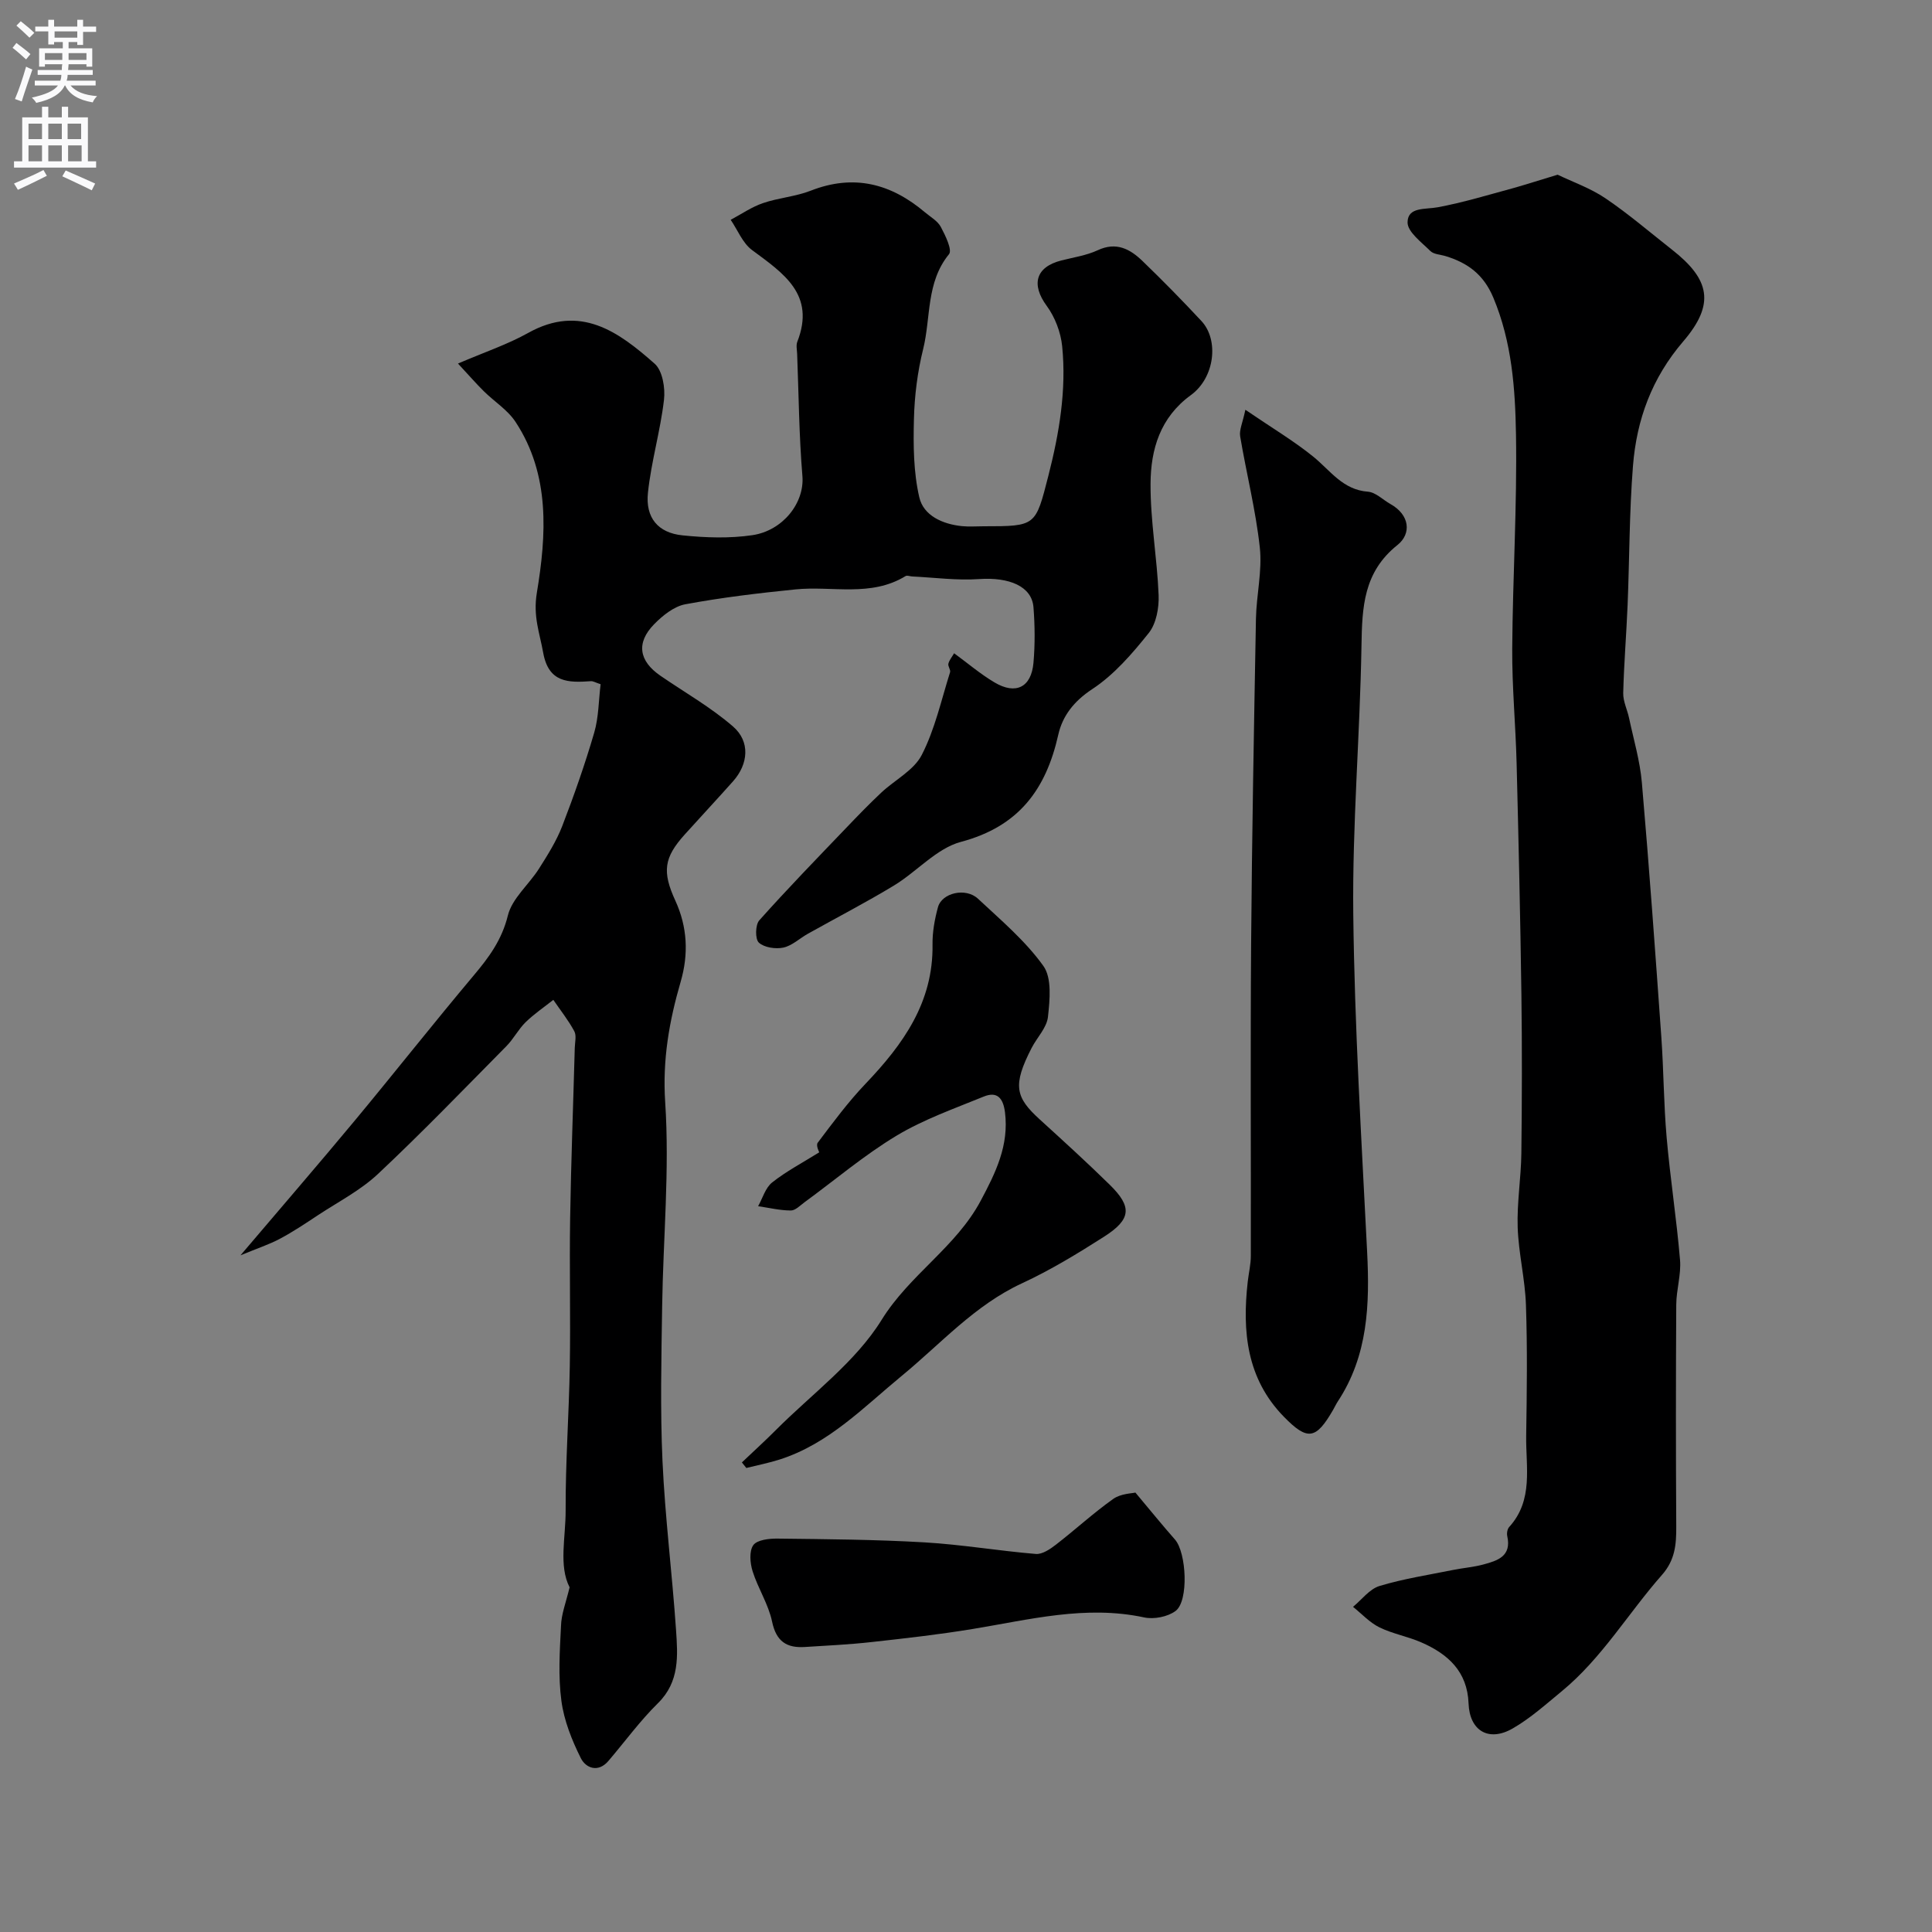 <svg enable-background="new 0 0 400 400" viewBox="0 0 400 400" xmlns="http://www.w3.org/2000/svg"><rect x="0" y="0" width="400" height="400" fill="#808080" stroke="none"/><g fill="#000001"><path d="m117.93 328.64c-2.29-4.47-.8-10.33-.82-15.96-.04-9.93.69-19.87.86-29.81.17-10.2-.09-20.4.07-30.6.19-11.77.64-23.54.96-35.31.03-1.17.39-2.55-.1-3.46-1.23-2.28-2.87-4.34-4.34-6.49-1.93 1.53-3.99 2.92-5.74 4.63-1.51 1.48-2.5 3.47-3.99 4.97-8.79 8.89-17.47 17.9-26.58 26.45-3.61 3.39-8.2 5.75-12.39 8.51-2.58 1.71-5.16 3.44-7.88 4.89-2.25 1.2-4.72 2-8.19 3.44 8.55-10.07 16.19-18.9 23.65-27.88 8.28-9.97 16.3-20.15 24.64-30.07 3.16-3.75 5.83-7.37 7.07-12.41.87-3.54 4.35-6.39 6.44-9.69 1.79-2.82 3.61-5.71 4.81-8.81 2.45-6.35 4.71-12.8 6.62-19.33.94-3.22.92-6.71 1.33-10.05-1.1-.36-1.56-.66-2-.63-4.66.33-8.77.36-9.89-5.9-.74-4.14-2.12-7.5-1.31-12.41 1.97-11.87 2.81-24.41-4.42-35.38-1.63-2.48-4.4-4.2-6.57-6.35-1.56-1.54-3-3.21-5.34-5.72 5.47-2.35 10.23-3.94 14.53-6.34 10.83-6.05 18.73-.22 26.19 6.37 1.63 1.44 2.22 5.04 1.93 7.49-.75 6.45-2.64 12.77-3.32 19.22-.55 5.19 2.1 8.32 7.16 8.83 4.78.49 9.74.66 14.47-.04 6.28-.93 10.81-6.66 10.35-12.24-.7-8.4-.76-16.86-1.09-25.3-.03-.83-.25-1.76.03-2.49 3.84-9.82-2.9-14.2-9.38-19.01-1.94-1.44-2.96-4.13-4.41-6.25 2.22-1.18 4.34-2.66 6.69-3.46 3.21-1.1 6.73-1.34 9.88-2.57 8.93-3.5 16.63-1.47 23.67 4.49 1.14.96 2.6 1.77 3.26 3 .94 1.77 2.42 4.78 1.7 5.66-4.77 5.84-3.73 13.09-5.35 19.64-1.17 4.71-1.79 9.64-1.91 14.49-.14 5.41-.1 10.98 1.11 16.2.87 3.79 4.81 5.56 8.82 5.97 1.48.15 3 .03 4.5.03 10.88 0 10.73-.04 13.4-10.44 2.26-8.84 3.77-17.75 2.86-26.84-.29-2.88-1.48-6.01-3.19-8.34-3.26-4.43-2.33-8.06 3.04-9.42 2.52-.64 5.18-1.03 7.51-2.11 3.86-1.81 6.71-.24 9.27 2.23 4.18 4.03 8.25 8.18 12.21 12.43 3.65 3.92 2.77 11.72-2.19 15.33-6.39 4.65-8.31 11.27-8.35 18.33-.05 7.69 1.36 15.38 1.67 23.08.1 2.62-.48 5.88-2.03 7.83-3.44 4.31-7.21 8.68-11.75 11.66-3.79 2.49-6.13 5.57-6.99 9.4-2.55 11.36-8.19 19.02-20.16 22.2-5.05 1.35-9.12 6.16-13.85 9.03-5.83 3.53-11.9 6.67-17.85 10-1.71.96-3.26 2.47-5.07 2.86-1.61.34-3.95-.01-5.07-1.03-.79-.72-.74-3.68.09-4.61 5.84-6.55 11.97-12.85 18.04-19.19 2.35-2.46 4.72-4.91 7.2-7.24 2.81-2.64 6.76-4.62 8.4-7.82 2.73-5.31 4.04-11.36 5.86-17.12.16-.5-.48-1.23-.35-1.76.18-.74.74-1.39 1.19-2.17 2.79 2.04 5.42 4.29 8.35 6.03 4.42 2.63 7.63 1.03 8.08-4.06.33-3.8.3-7.68 0-11.49-.34-4.33-4.99-6.27-11.26-5.84-4.59.32-9.24-.32-13.86-.54-.46-.02-1.04-.28-1.36-.08-7.2 4.41-15.19 1.99-22.81 2.76-7.63.77-15.27 1.68-22.8 3.08-2.34.44-4.69 2.33-6.45 4.13-3.77 3.85-3.15 7.61 1.31 10.67 5.04 3.46 10.43 6.52 15.02 10.5 3.61 3.12 3.18 7.78.02 11.34-3.29 3.7-6.68 7.32-9.99 11-4.36 4.83-4.72 7.72-1.96 13.74 2.49 5.43 2.76 11.04 1.1 16.75-2.37 8.15-3.79 16.14-3.21 24.96.93 14.02-.42 28.18-.63 42.28-.16 10.66-.41 21.35.07 31.99.53 11.66 2 23.27 2.8 34.92.37 5.37.79 10.79-3.74 15.24-3.73 3.67-6.85 7.97-10.26 11.96-2.15 2.51-4.69 1.44-5.7-.57-1.86-3.72-3.49-7.8-4.03-11.89-.68-5.08-.34-10.32-.08-15.47.05-2.4 1-4.79 1.78-8.02z"/><path d="m322.49 36.17c3.14 1.51 6.81 2.79 9.92 4.9 4.79 3.24 9.2 7.04 13.76 10.62 7.88 6.17 8.95 11.27 2.33 18.99-6.51 7.59-9.65 16.2-10.41 25.77-.76 9.56-.72 19.18-1.11 28.76-.25 6.09-.76 12.18-.91 18.28-.04 1.71.84 3.43 1.21 5.17.94 4.44 2.26 8.86 2.65 13.36 1.52 17.54 2.78 35.11 4.03 52.68.49 6.92.49 13.88 1.1 20.79.74 8.47 2.06 16.89 2.77 25.35.26 3.04-.76 6.17-.78 9.27-.09 15.32-.09 30.65 0 45.98.02 3.68-.24 6.89-2.95 9.97-7.01 7.95-12.45 17.26-20.75 24.09-3.28 2.7-6.5 5.6-10.15 7.7-4.97 2.87-8.94.5-9.15-5.17-.25-6.64-4.28-10.24-9.78-12.64-2.81-1.23-5.93-1.77-8.67-3.11-2.03-1-3.66-2.8-5.47-4.25 1.81-1.49 3.41-3.69 5.49-4.32 4.96-1.5 10.14-2.29 15.24-3.32 2.08-.42 4.22-.58 6.26-1.13 2.92-.79 5.88-1.7 4.94-5.88-.13-.58.02-1.47.4-1.88 5.08-5.59 3.42-12.44 3.52-18.92.14-9.01.26-18.04-.05-27.05-.18-5.37-1.53-10.69-1.71-16.06-.17-5.08.69-10.19.76-15.28.13-10.99.16-21.99.01-32.98-.22-15.93-.59-31.86-.99-47.78-.2-7.93-.96-15.86-.91-23.79.1-14.76 1.02-29.53.78-44.28-.16-9.58-.85-19.21-4.69-28.38-2.02-4.82-5.31-7.2-9.87-8.6-1.08-.33-2.46-.36-3.17-1.06-1.84-1.83-4.75-3.97-4.72-5.95.04-3.23 3.66-2.62 6.26-3.11 5.26-.98 10.4-2.55 15.58-3.95 2.77-.78 5.53-1.68 9.23-2.79z"/><path d="m257.84 84.84c5.62 3.83 10.1 6.49 14.1 9.74 3.51 2.86 6.07 6.83 11.27 7.22 1.61.12 3.1 1.68 4.67 2.56 4.02 2.24 4.37 6.15 1.46 8.47-7.05 5.62-7.33 12.86-7.46 20.84-.31 18.54-1.91 37.08-1.7 55.6.27 23.31 1.7 46.61 2.87 69.91.55 10.89.19 21.47-6.07 30.97-.36.55-.63 1.15-.96 1.72-3.57 6.2-5.31 6.47-10.23 1.43-7.7-7.9-8.62-17.64-7.46-27.93.2-1.79.64-3.58.64-5.36.04-21.5-.1-43 .06-64.49.17-22.46.59-44.92 1-67.38.09-4.94 1.33-9.95.8-14.79-.84-7.73-2.78-15.33-4.07-23.02-.21-1.33.52-2.8 1.08-5.49z"/><path d="m153.6 302.78c2.35-2.24 4.76-4.42 7.05-6.72 7.46-7.48 16.45-14.03 21.87-22.78 5.8-9.38 15.39-15.05 20.53-24.69 3.1-5.82 5.88-11.45 5.02-18.31-.37-2.91-1.6-4.39-4.39-3.25-6.11 2.5-12.44 4.72-18.06 8.1-6.68 4.02-12.7 9.14-19.02 13.76-.92.67-1.92 1.74-2.88 1.73-2.25-.01-4.5-.56-6.76-.89.94-1.67 1.51-3.81 2.9-4.91 2.85-2.27 6.14-3.99 9.76-6.25 0 .01-.74-1.42-.32-1.98 3.16-4.19 6.3-8.44 9.92-12.23 7.76-8.14 14.02-16.83 13.85-28.78-.04-2.58.44-5.24 1.12-7.74.81-3 5.75-4.14 8.29-1.77 4.74 4.43 9.81 8.71 13.54 13.92 1.79 2.51 1.33 7.03.95 10.54-.24 2.24-2.26 4.26-3.38 6.43-4 7.78-3.35 10.22 1.66 14.79 4.89 4.45 9.79 8.91 14.51 13.54 4.68 4.59 4.47 7.16-1.23 10.79-5.47 3.49-11.06 6.89-16.93 9.61-9.78 4.52-16.78 12.48-24.85 19.12-7.93 6.52-15.13 14.09-25.28 17.35-2.27.73-4.63 1.19-6.95 1.77-.32-.39-.62-.77-.92-1.15z"/><path d="m235.07 309.02c3.23 3.85 5.65 6.84 8.19 9.72 2.4 2.72 2.89 12.76.12 14.8-1.64 1.21-4.47 1.76-6.49 1.33-12.13-2.6-23.77.47-35.55 2.4-6.93 1.14-13.91 1.93-20.89 2.7-4.57.51-9.17.73-13.77 1.02-3.79.25-5.97-1.12-6.83-5.26-.75-3.59-2.91-6.86-4.03-10.41-.53-1.69-.74-4.17.14-5.41.78-1.1 3.27-1.38 5-1.36 10.15.12 20.31.19 30.44.78 7.71.45 15.36 1.76 23.06 2.4 1.33.11 2.95-.99 4.14-1.91 4.01-3.1 7.76-6.56 11.89-9.49 1.57-1.11 3.9-1.13 4.58-1.31z"/></g><path d="m2.6 9.9.8-1c.9.7 1.9 1.4 2.9 2.3l-.9 1.1c-1.1-1-2-1.8-2.8-2.4zm.5 10.6c.9-2.1 1.6-4.3 2.3-6.7.4.2.8.4 1.3.6-.7 2.1-1.5 4.3-2.2 6.6zm.3-15.2.9-.9c1 .8 2 1.6 2.8 2.4l-1 1c-.9-.9-1.8-1.7-2.7-2.5zm12.6-1.2h1.2v1.4h2.7v1.1h-2.7v2.7h-1.2v-.6h-1.8v1.3h4.9v3.8h-1.2v-.5h-3.7c0 .4-.1.9-.1 1.2h5.1v1h-5.2c0 .5-.1.9-.2 1.2h6v1h-5.2c1.1 1.3 2.9 2 5.5 2.2-.4.4-.7.8-.9 1.3-2.9-.5-4.8-1.6-5.7-3.5h-.1c-.8 1.7-2.7 2.9-5.9 3.6-.2-.4-.6-.8-.9-1.1 2.8-.6 4.6-1.4 5.4-2.5h-4.8v-1h5.3c.1-.3.2-.7.2-1.2h-4.9v-1h5c0-.4 0-.8.1-1.2h-3.6v.5h-1.2v-3.8h4.9v-1.3h-1.8v.5h-1.2v-2.7h-2.7v-1h2.7v-1.4h1.2v1.4h4.8zm-6.7 8.3h3.6c0-.4 0-.9 0-1.4h-3.6zm1.9-4.6h4.8v-1.3h-4.7v1.3zm6.7 3.2h-3.7v1.4h3.7v-2.4z" fill="#fafafb"/><path d="m8.7 22.1h1.3v2.2h2.8v-2.2h1.3v2.2h4.1v9.1h1.7v1.3h-17v-1.3h1.7v-9.1h4.1zm.3 13.1.7 1.2c-1.8.9-3.8 1.9-6 2.9-.2-.4-.5-.8-.8-1.3 2.3-1 4.4-1.9 6.1-2.8zm-3.1-6.4h2.8v-3.2h-2.8zm0 4.6h2.8v-3.3h-2.8zm4.1-4.6h2.8v-3.2h-2.8zm0 4.6h2.8v-3.3h-2.8zm3.6 1.9c2.1.9 4.1 1.8 6.1 2.7l-.7 1.4c-2.2-1.1-4.2-2-6.1-2.9zm3.2-9.7h-2.8v3.2h2.8zm-2.7 7.8h2.8v-3.3h-2.8z" fill="#fafafb"/></svg>